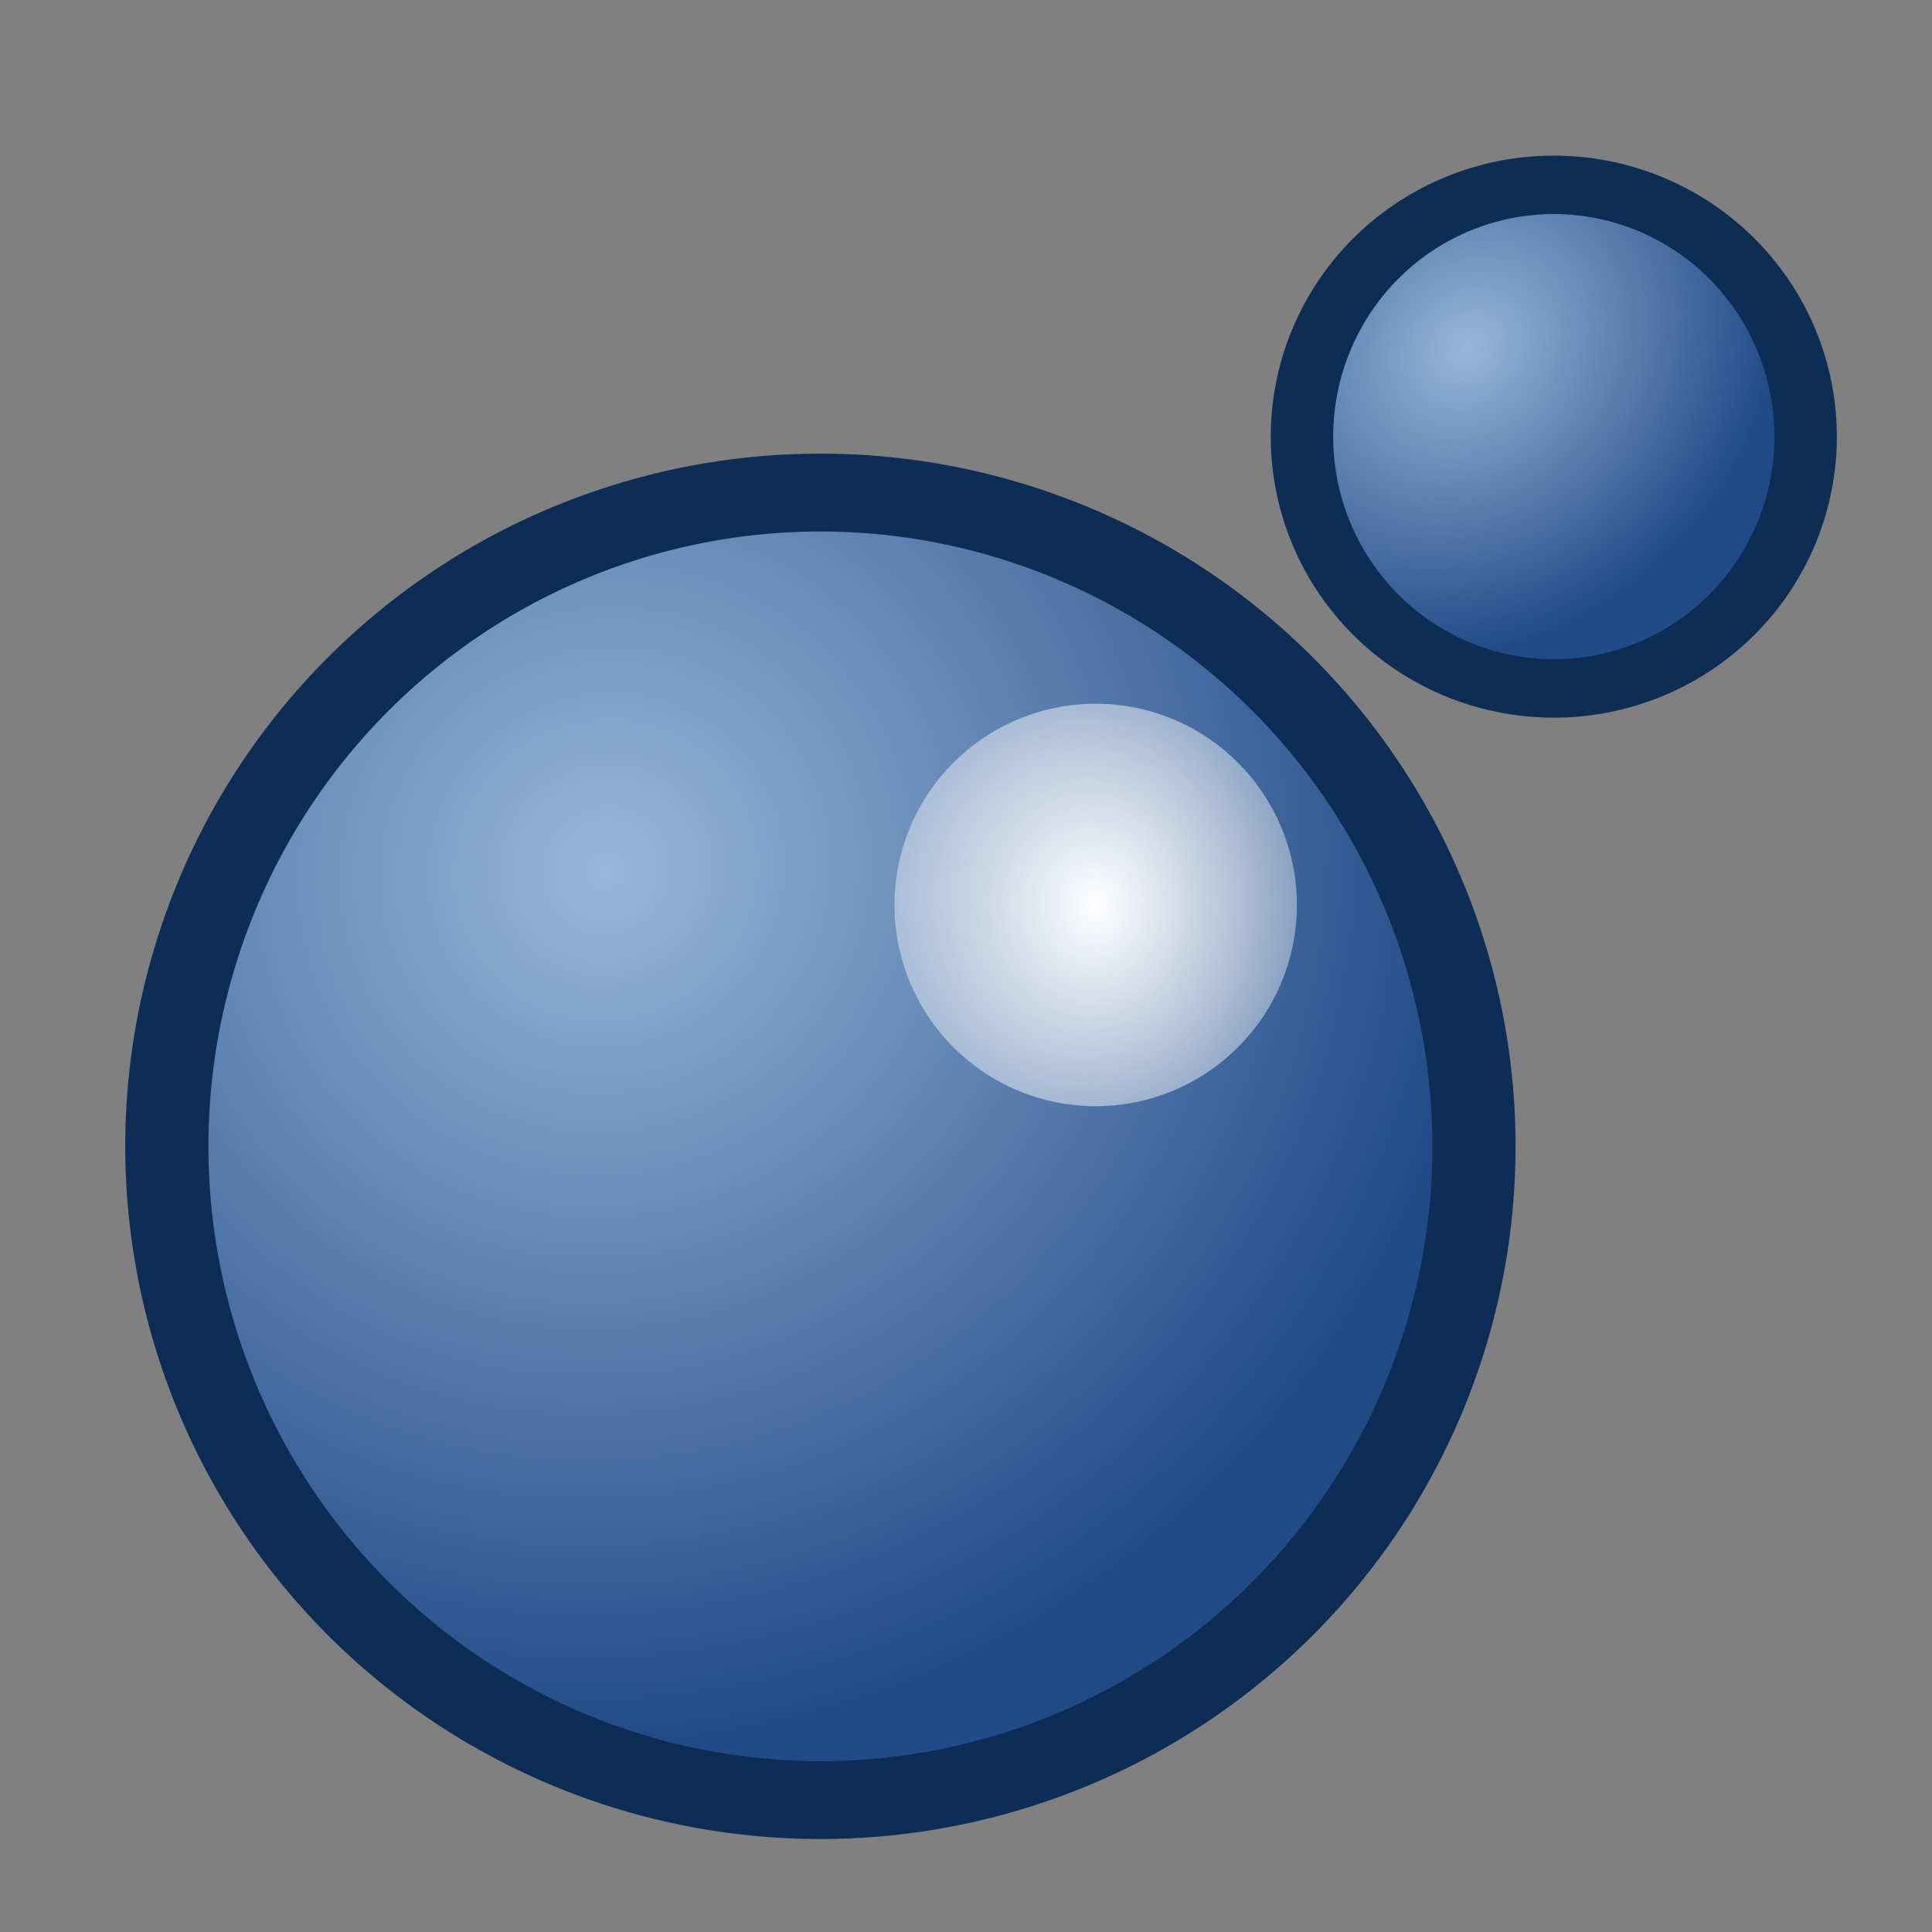 <svg xmlns="http://www.w3.org/2000/svg" xmlns:cc="http://web.resource.org/cc/" xmlns:svg="http://www.w3.org/2000/svg" xmlns:xlink="http://www.w3.org/1999/xlink" id="svg2160" width="48" height="48"><rect width="100%" height="100%" fill="#808080" stroke="none"/><defs id="defs2162"><linearGradient id="linearGradient3260"><stop style="stop-color:#fff;stop-opacity:1" id="stop3262" offset="0"/><stop style="stop-color:#fff;stop-opacity:0" id="stop3264" offset="1"/></linearGradient><linearGradient id="linearGradient3252"><stop style="stop-color:#fff;stop-opacity:1" id="stop3254" offset="0"/><stop style="stop-color:#fff;stop-opacity:0" id="stop3256" offset="1"/></linearGradient><linearGradient id="linearGradient3154"><stop style="stop-color:#97b6d9;stop-opacity:1" id="stop3188" offset="0"/><stop style="stop-color:#214b87;stop-opacity:1" id="stop3158" offset="1"/></linearGradient><radialGradient id="radialGradient3176" cx="25.989" cy="18.588" r="13.5" fx="25.989" fy="18.588" gradientTransform="matrix(0.989,-0.843,0.764,1.022,-17.077,21.768)" gradientUnits="userSpaceOnUse" spreadMethod="pad" xlink:href="#linearGradient3154"/><radialGradient id="radialGradient3240" cx="24.821" cy="24.619" r="13.5" fx="24.821" fy="24.619" gradientTransform="matrix(0.353,-0.349,0.278,0.321,9.645,23.437)" gradientUnits="userSpaceOnUse" spreadMethod="pad" xlink:href="#linearGradient3154"/><radialGradient id="radialGradient3258" cx="26.923" cy="24.5" r="6.463" fx="26.923" fy="24.5" gradientTransform="matrix(1.267,1.805574e-3,-1.9441263e-3,1.558,-7.144,-13.71)" gradientUnits="userSpaceOnUse" xlink:href="#linearGradient3252"/><radialGradient id="radialGradient3266" cx="26.924" cy="24.5" r="4.857" fx="26.924" fy="24.5" gradientTransform="matrix(1.686,2.4028131e-3,-1.3339676e-3,1.069,-18.436,-1.745)" gradientUnits="userSpaceOnUse" xlink:href="#linearGradient3260"/></defs><g id="layer1"><path style="opacity:1;fill:url(#radialGradient3176);fill-opacity:1;fill-rule:nonzero;stroke:#0e2d56;stroke-width:1.591;stroke-linecap:round;stroke-linejoin:miter;marker-mid:none;stroke-miterlimit:2;stroke-dasharray:none;stroke-opacity:1" id="path2170" d="M 39.429 24.5 A 12.5 13.357 0 1 1 14.429,24.5 A 12.5 13.357 0 1 1 39.429 24.5 z" transform="matrix(1.299,0,0,1.216,-14.598,-1.312)"/><path style="opacity:1;fill:url(#radialGradient3240);fill-opacity:1;fill-rule:nonzero;stroke:#0d2d55;stroke-width:1.204;stroke-linecap:round;stroke-linejoin:miter;marker-mid:none;stroke-miterlimit:2;stroke-dasharray:none;stroke-opacity:1" id="path3238" d="M 31.786 24.5 A 4.857 5.191 0 1 1 22.071,24.5 A 4.857 5.191 0 1 1 31.786 24.5 z" transform="matrix(1.288,0,0,1.205,3.92,-18.674)"/><path style="opacity:1;fill:url(#radialGradient3258);fill-opacity:1;fill-rule:nonzero;stroke:url(#radialGradient3266);stroke-width:0;stroke-linecap:round;stroke-linejoin:miter;marker-mid:none;stroke-miterlimit:2;stroke-dasharray:none;stroke-opacity:1" id="path3248" d="M 31.786 24.5 A 4.857 5.191 0 1 1 22.071,24.5 A 4.857 5.191 0 1 1 31.786 24.5 z" transform="matrix(1.029,0,0,0.963,-0.487,-1.11)"/></g></svg>